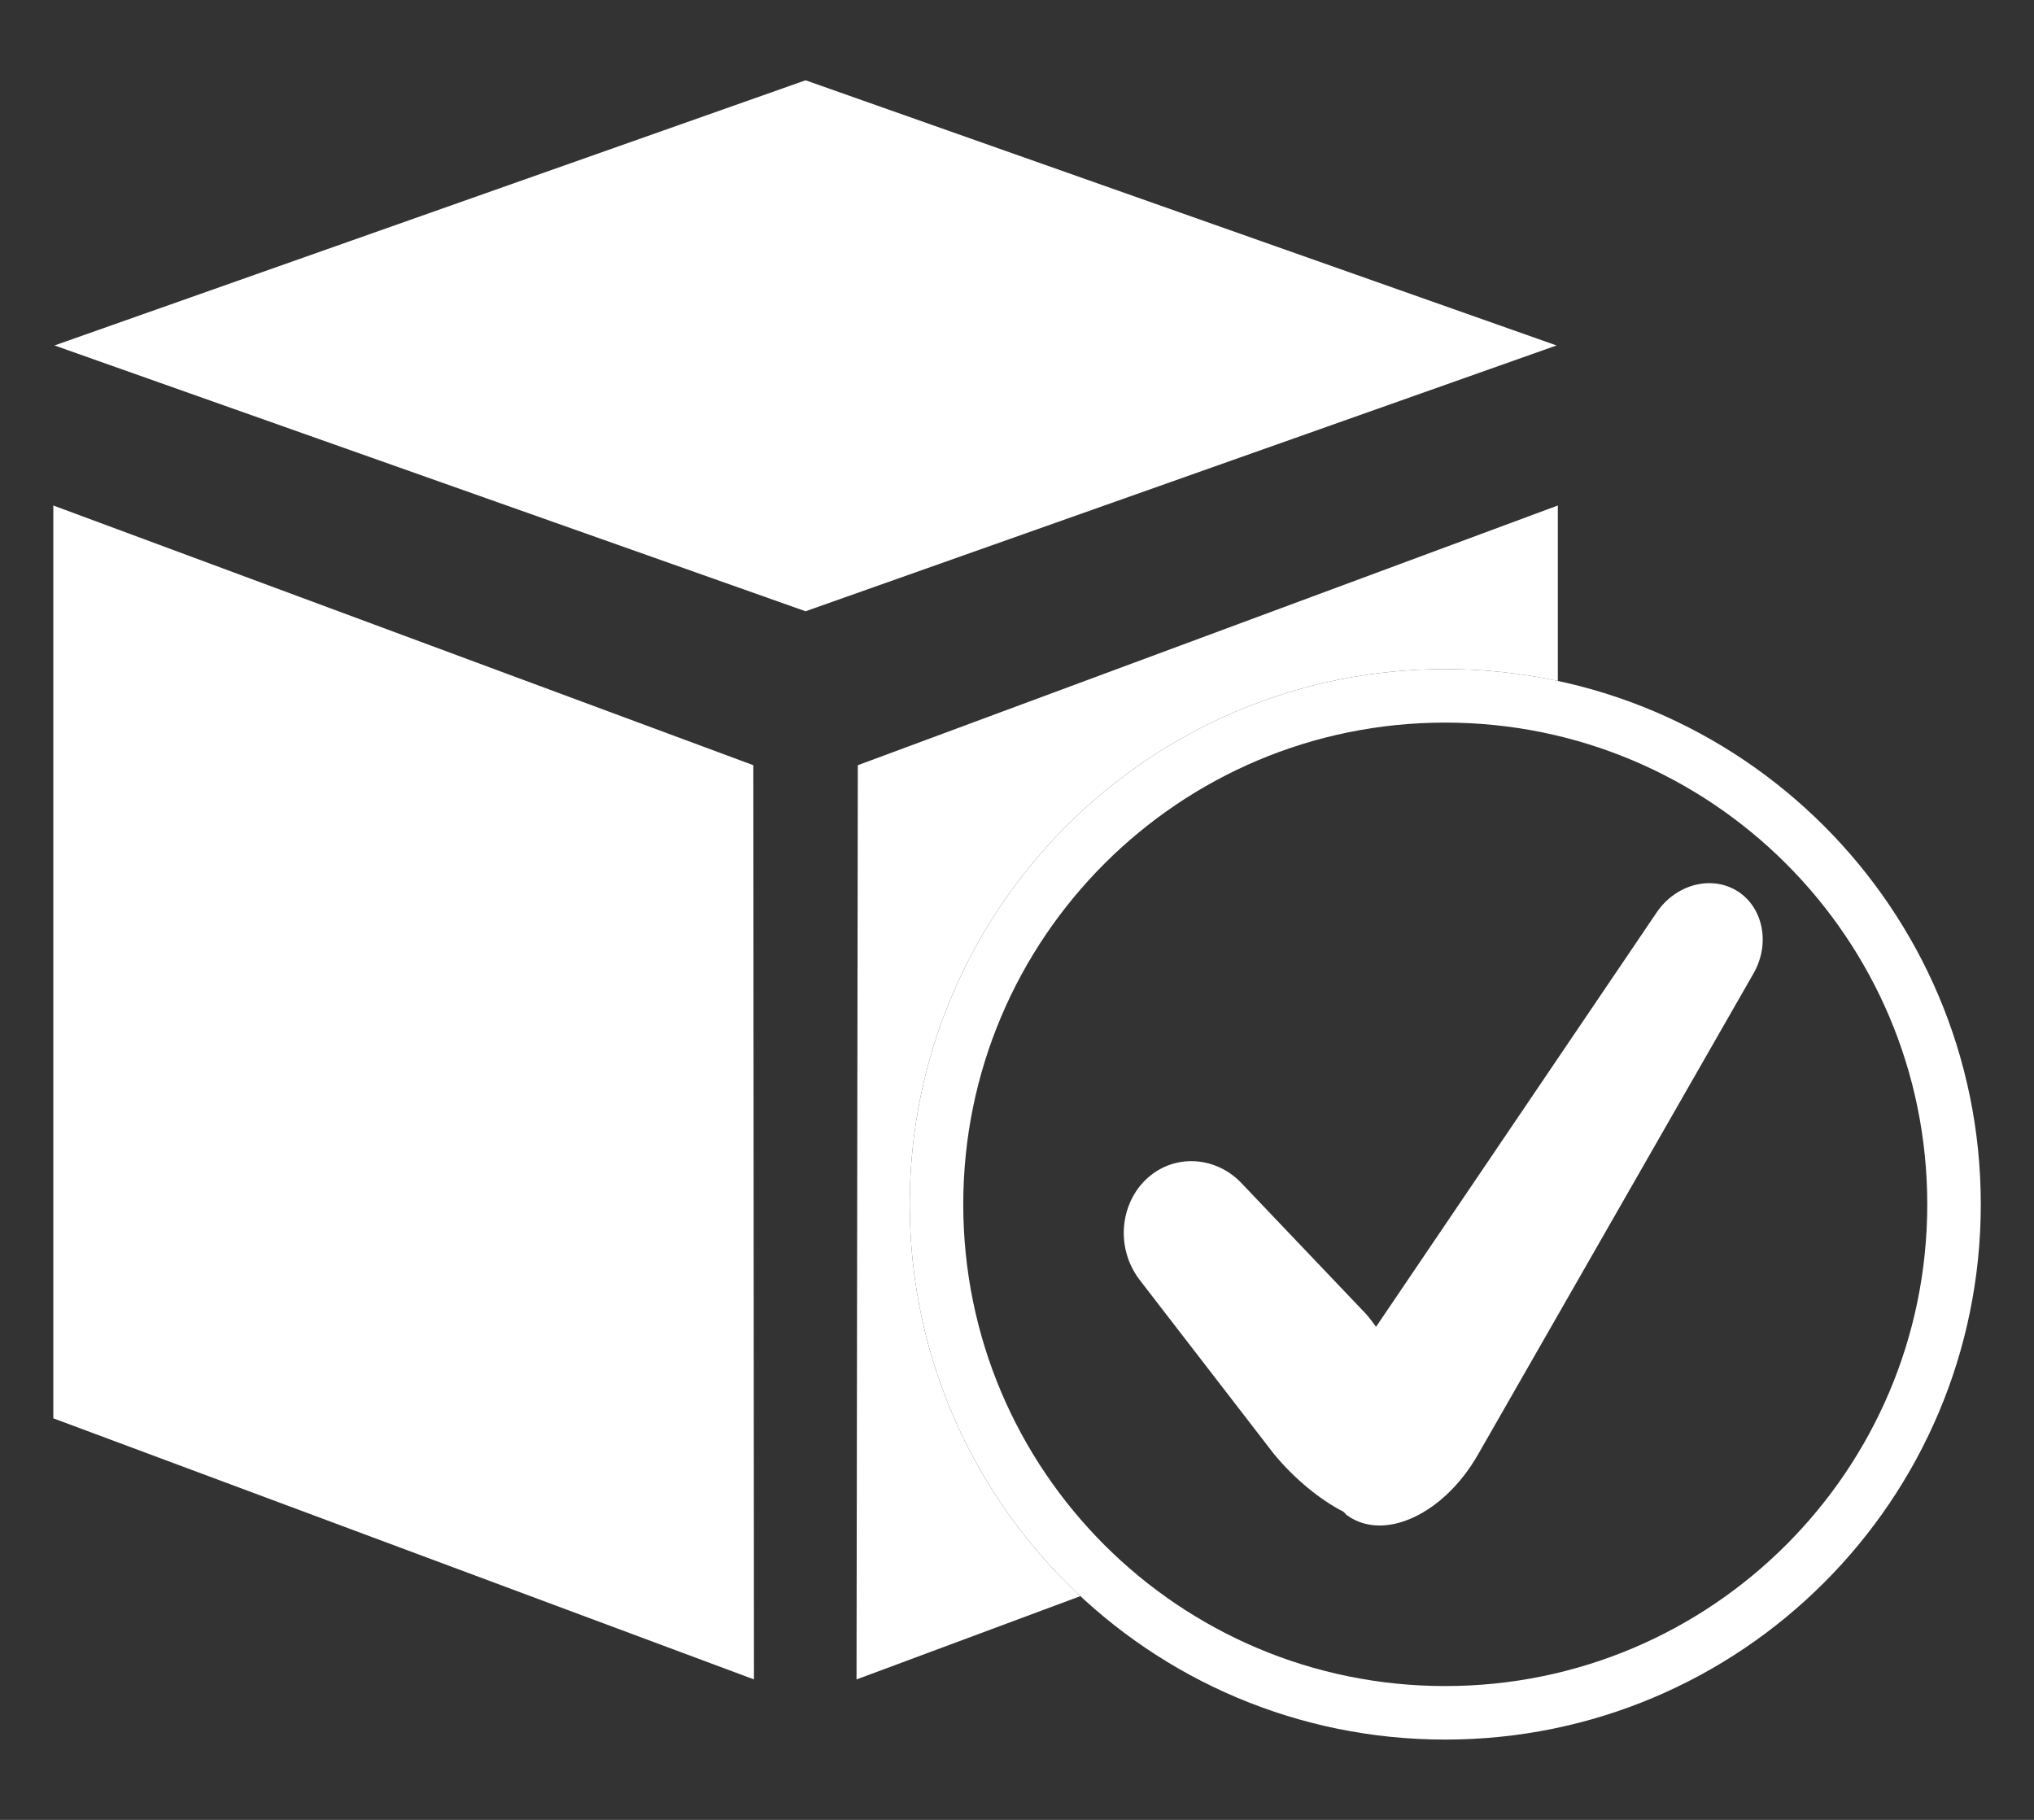<svg width="19" height="17" viewBox="0 0 19 17" fill="none" xmlns="http://www.w3.org/2000/svg">
<rect x="0" y="0" width="19" height="17" fill="#333333" stroke="none"/>
<path d="M16.38 9.093L13.803 13.593C13.489 14.139 12.935 14.405 12.586 14.157C12.571 14.147 12.561 14.131 12.548 14.121C12.328 14.007 12.095 13.818 11.9 13.582L10.648 11.959C10.408 11.647 10.466 11.21 10.742 10.985C10.995 10.777 11.364 10.808 11.595 11.05L12.761 12.275C12.791 12.308 12.821 12.351 12.854 12.394L15.477 8.521C15.657 8.258 15.988 8.174 16.229 8.324C16.469 8.475 16.54 8.814 16.38 9.093Z" fill="white"/>
<path fill-rule="evenodd" clip-rule="evenodd" d="M8.013 7.148L8.001 15.688L10.092 14.91C9.111 13.997 8.498 12.695 8.498 11.25C8.498 8.489 10.737 6.25 13.5 6.25C13.861 6.25 14.213 6.288 14.552 6.361V4.722L8.013 7.148ZM7.525 0.75L0.509 3.227L7.525 5.71L14.54 3.227L7.525 0.75ZM0.498 13.249L7.043 15.688L7.037 7.148L0.498 4.722V13.249Z" fill="white"/>
<path d="M18.253 11.25C18.253 13.873 16.125 16 13.5 16C10.875 16 8.748 13.873 8.748 11.25C8.748 8.627 10.875 6.5 13.5 6.5C16.125 6.5 18.253 8.627 18.253 11.25Z" stroke="white" stroke-width="0.5"/>
</svg>

